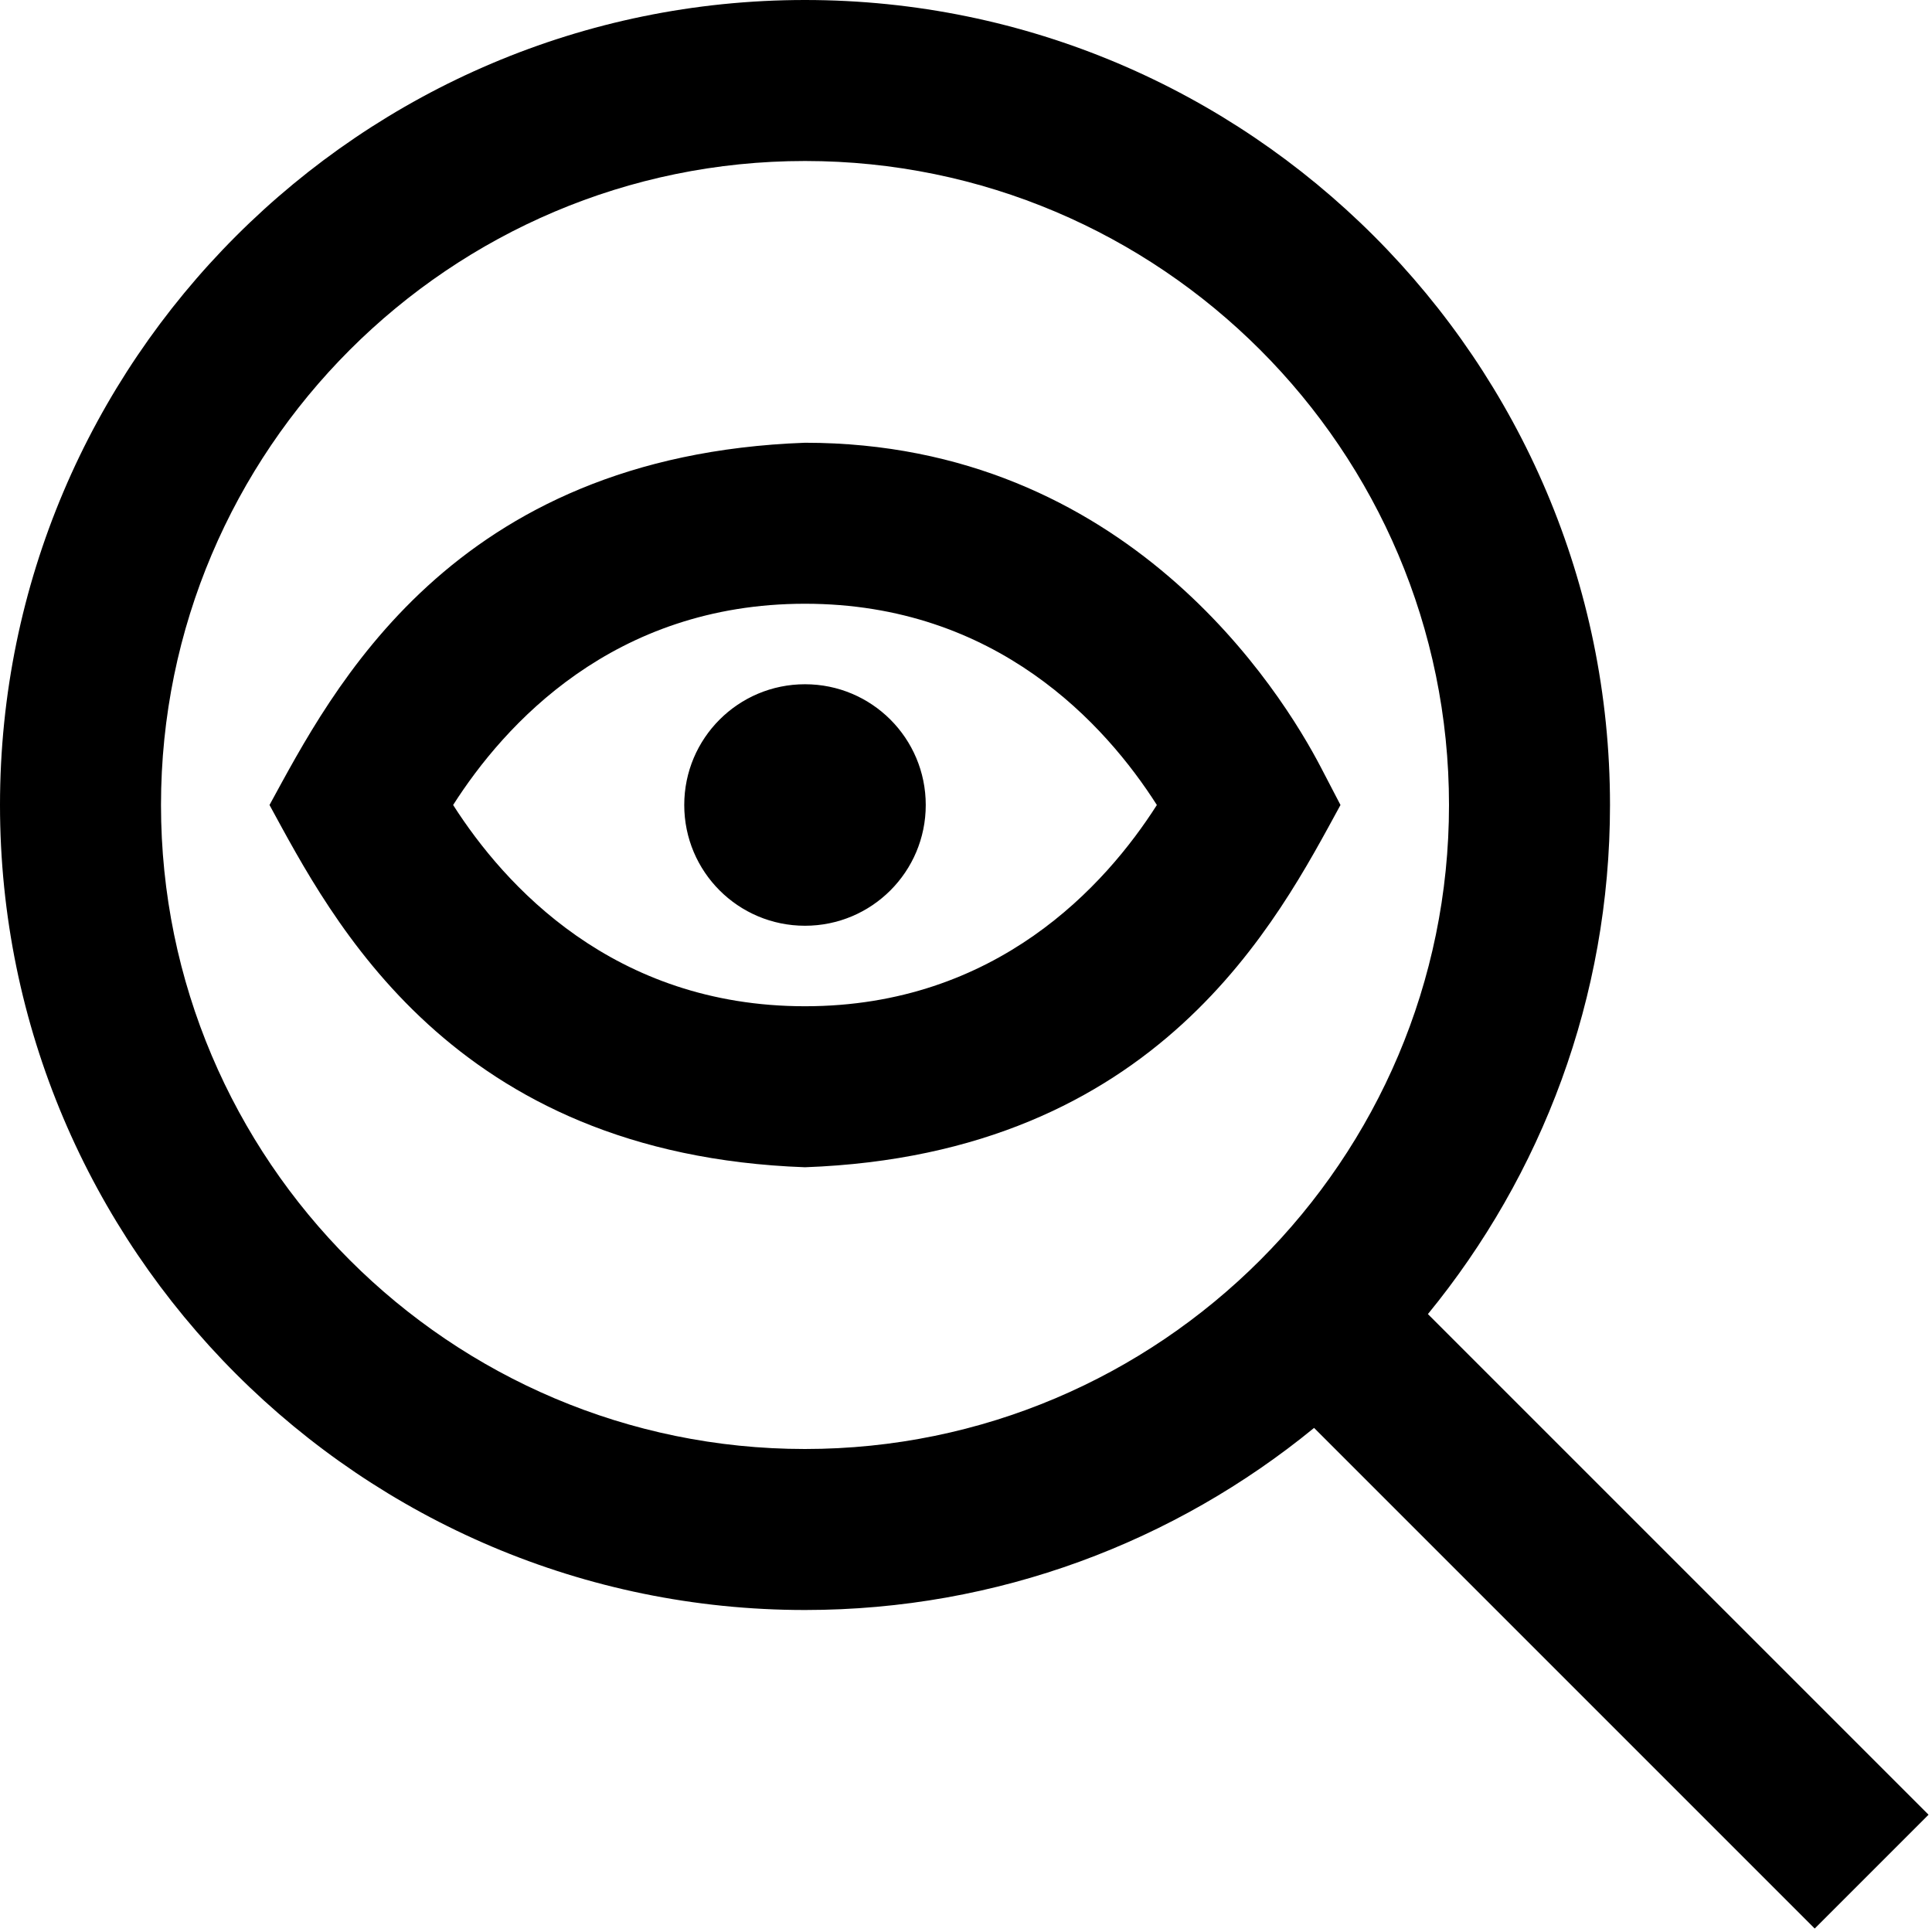 <?xml version="1.0" encoding="UTF-8"?>
<svg xmlns="http://www.w3.org/2000/svg" id="Layer_1" data-name="Layer 1" viewBox="0 0 24 24">
  <path d="M23.957,22.543l-6.219-6.219c1.412-1.725,2.262-3.927,2.262-6.324C20,4.486,15.514,0,10,0S0,4.486,0,10s4.486,10,10,10c2.397,0,4.599-.85,6.324-2.262l6.219,6.219,1.414-1.414Zm-13.957-4.543c-4.411,0-8-3.589-8-8S5.589,2,10,2s8,3.589,8,8-3.589,8-8,8Zm6.412-8.461c-.492-.947-2.411-4.039-6.412-4.039-4.403,.16-5.878,3.084-6.652,4.5,.772,1.414,2.254,4.342,6.652,4.5,4.403-.16,5.878-3.084,6.652-4.5l-.24-.461Zm-6.412,2.961c-2.381,0-3.735-1.504-4.371-2.5,.635-.996,1.989-2.5,4.371-2.5s3.736,1.504,4.371,2.5c-.635,.996-1.989,2.5-4.371,2.5Zm1.5-2.5c0,.829-.671,1.5-1.5,1.5s-1.5-.671-1.5-1.5,.671-1.5,1.5-1.5,1.5,.671,1.5,1.5Z"/>
</svg>
